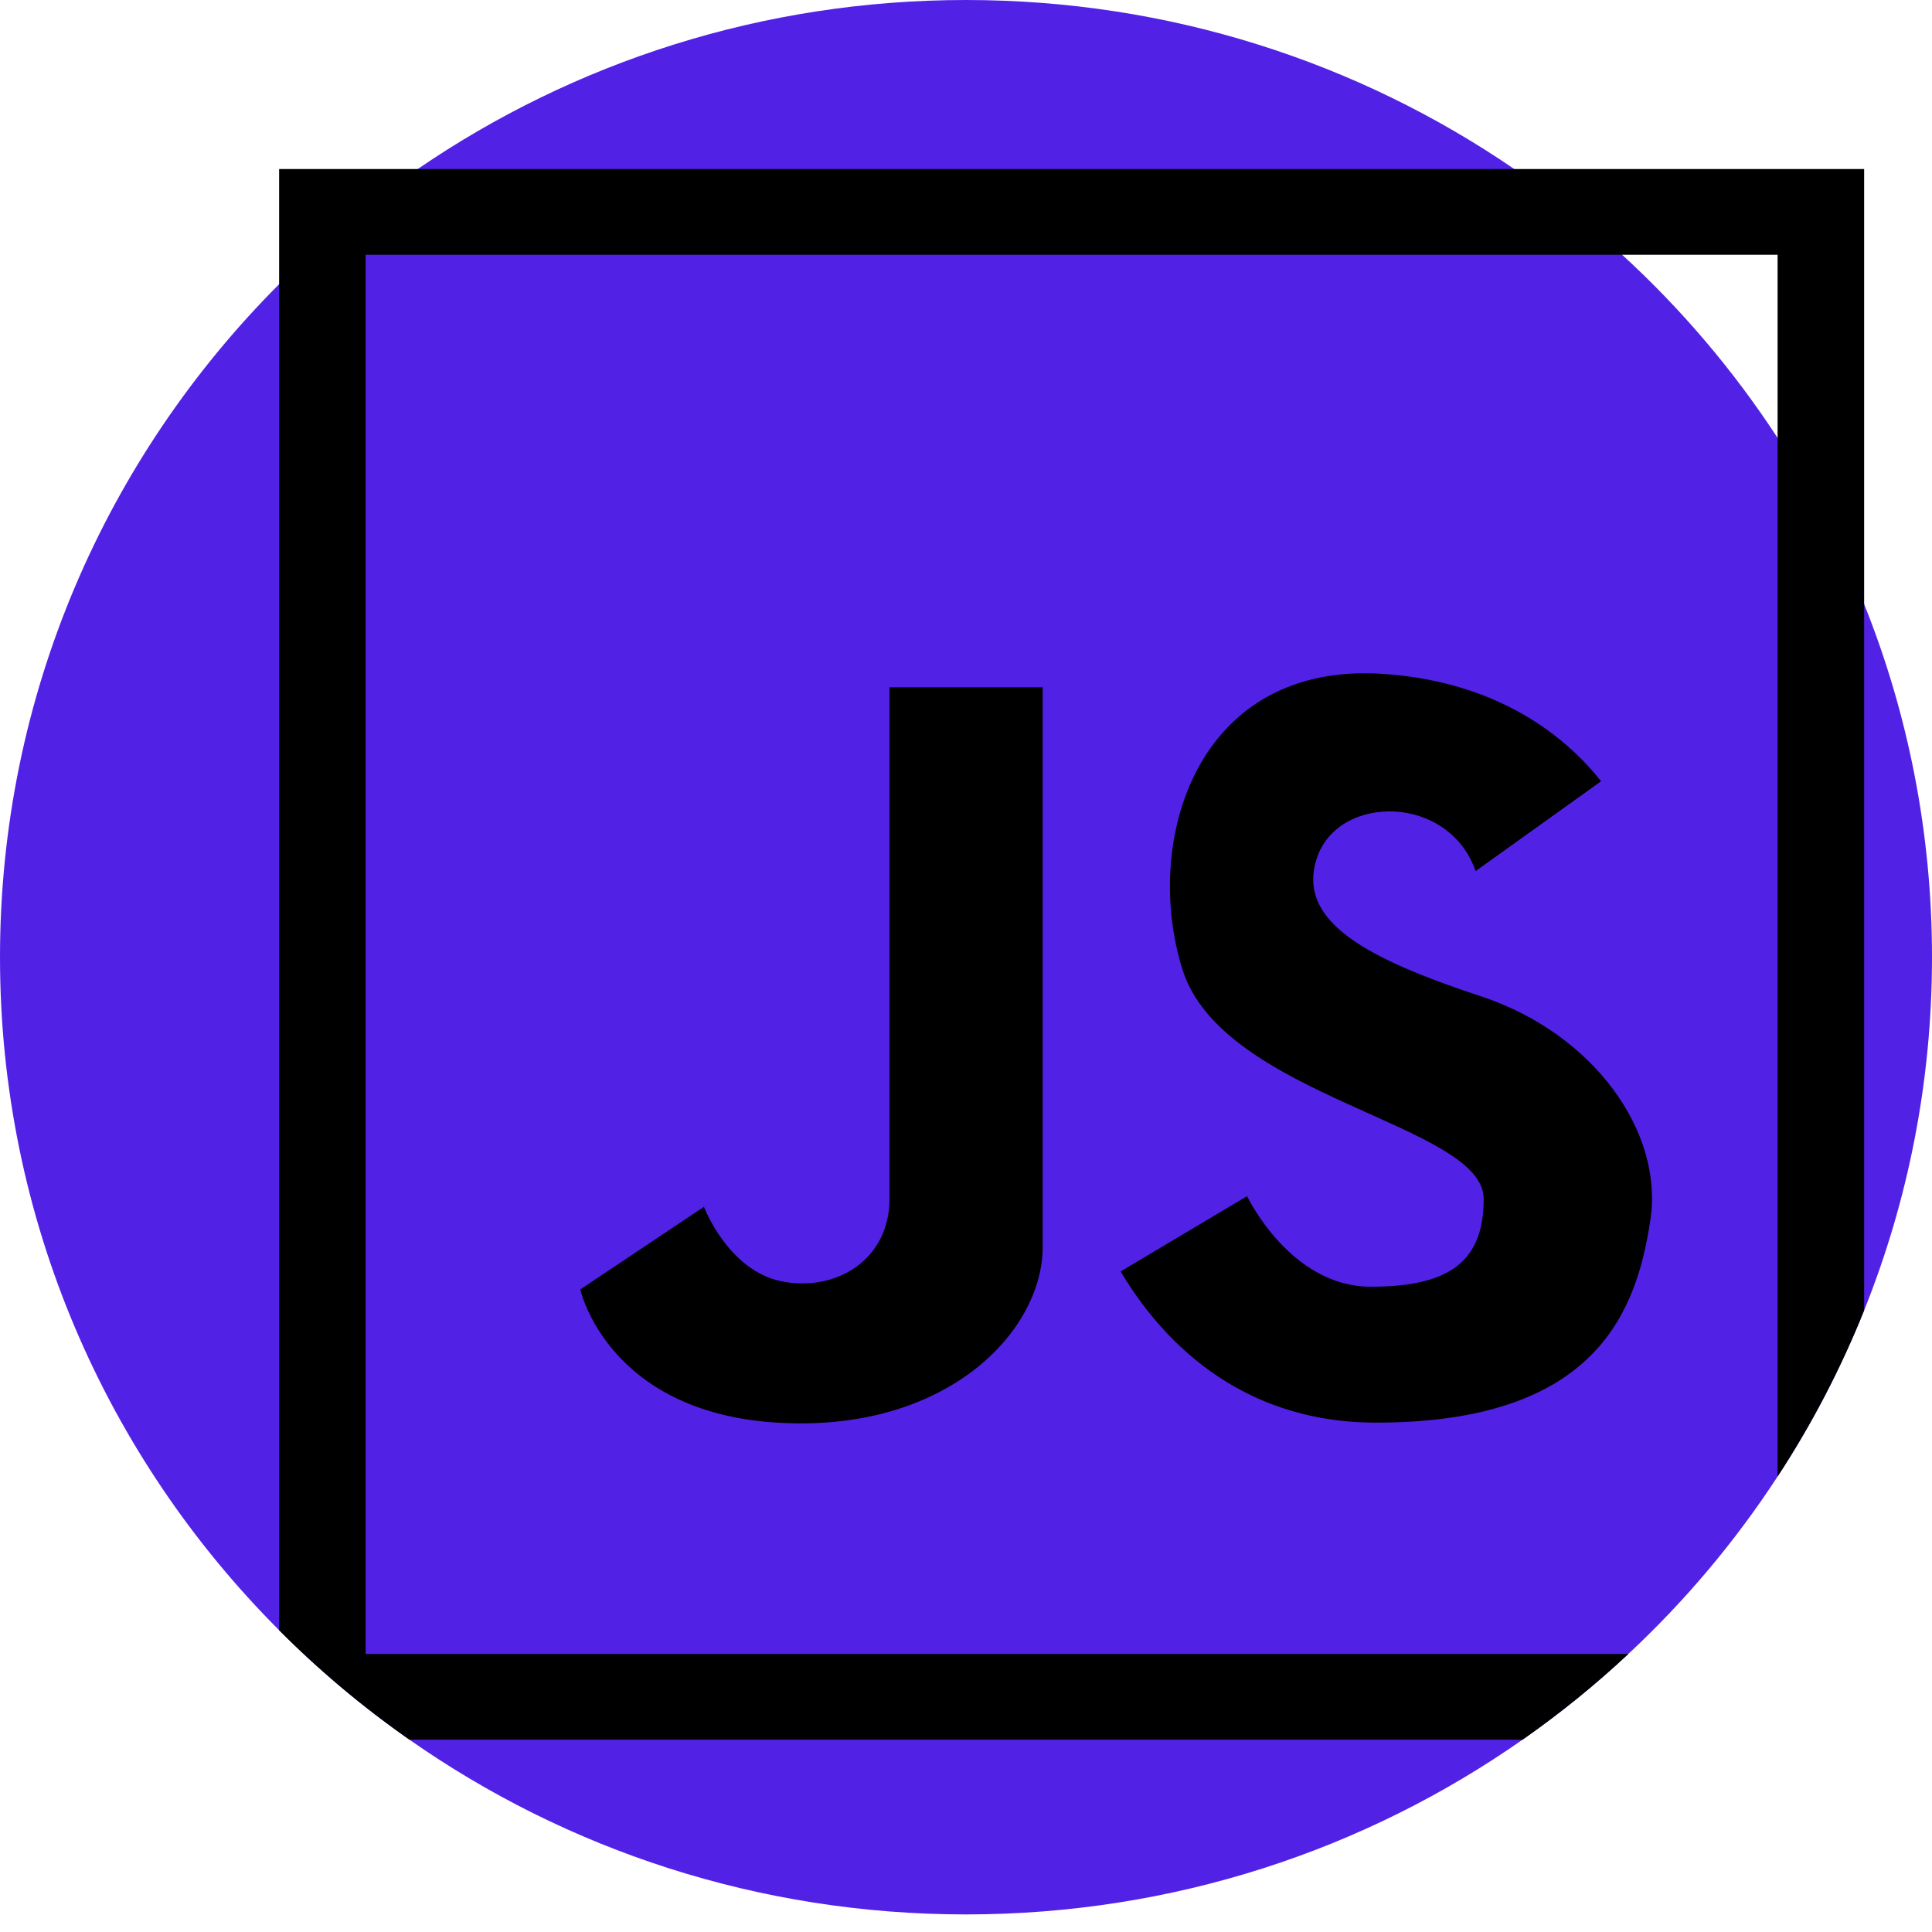 <svg width="40" height="40" viewBox="0 0 40 40" fill="none" xmlns="http://www.w3.org/2000/svg">
<path d="M40 19.818C40 22.4 39.502 24.867 38.595 27.129C38.11 28.339 37.508 29.491 36.803 30.57C35.925 31.916 34.886 33.15 33.713 34.243C33.027 34.885 32.295 35.478 31.523 36.018C28.266 38.298 24.291 39.636 20 39.636C15.709 39.636 11.734 38.298 8.477 36.018C7.51 35.342 6.607 34.584 5.779 33.752C2.206 30.173 0 25.25 0 19.818C0 14.386 2.206 9.463 5.779 5.884C6.656 5.004 7.617 4.205 8.648 3.5C11.873 1.293 15.784 0 20 0C24.216 0 28.127 1.293 31.352 3.5C32.14 4.038 32.886 4.632 33.585 5.275C34.811 6.398 35.893 7.672 36.803 9.066C37.509 10.145 38.11 11.297 38.595 12.507C39.502 14.77 40 17.236 40 19.818Z" fill="#5221E6"/>
<path d="M30.551 18.035C29.994 16.436 27.712 16.436 27.267 17.759C26.821 19.083 28.324 19.855 30.662 20.628C33 21.4 34.448 23.441 34.169 25.261C33.891 27.082 33.112 29.454 28.491 29.454C25.604 29.454 23.999 27.665 23.201 26.324L25.819 24.765C25.819 24.765 26.71 26.64 28.38 26.64C30.05 26.64 30.718 26.089 30.718 24.82C30.718 23.276 25.318 22.724 24.483 20.076C23.648 17.428 24.762 13.678 28.658 13.953C31.094 14.126 32.464 15.311 33.149 16.175L30.551 18.035Z" fill="black"/>
<path d="M18.416 14.229C18.416 14.229 18.416 23.552 18.416 24.82C18.416 26.089 17.302 26.751 16.189 26.53C15.075 26.31 14.574 24.986 14.574 24.986L12.014 26.696C12.014 26.696 12.57 29.233 16.077 29.454C19.584 29.674 21.588 27.578 21.588 25.813C21.588 24.048 21.588 14.229 21.588 14.229H18.416Z" fill="black"/>
<path d="M5.779 3.5V33.752C6.607 34.584 7.51 35.342 8.477 36.018H31.523C32.296 35.478 33.027 34.885 33.714 34.243H7.57V5.275H36.803V30.57C37.509 29.491 38.11 28.339 38.595 27.129V3.5H5.779Z" fill="black"/>
</svg>
